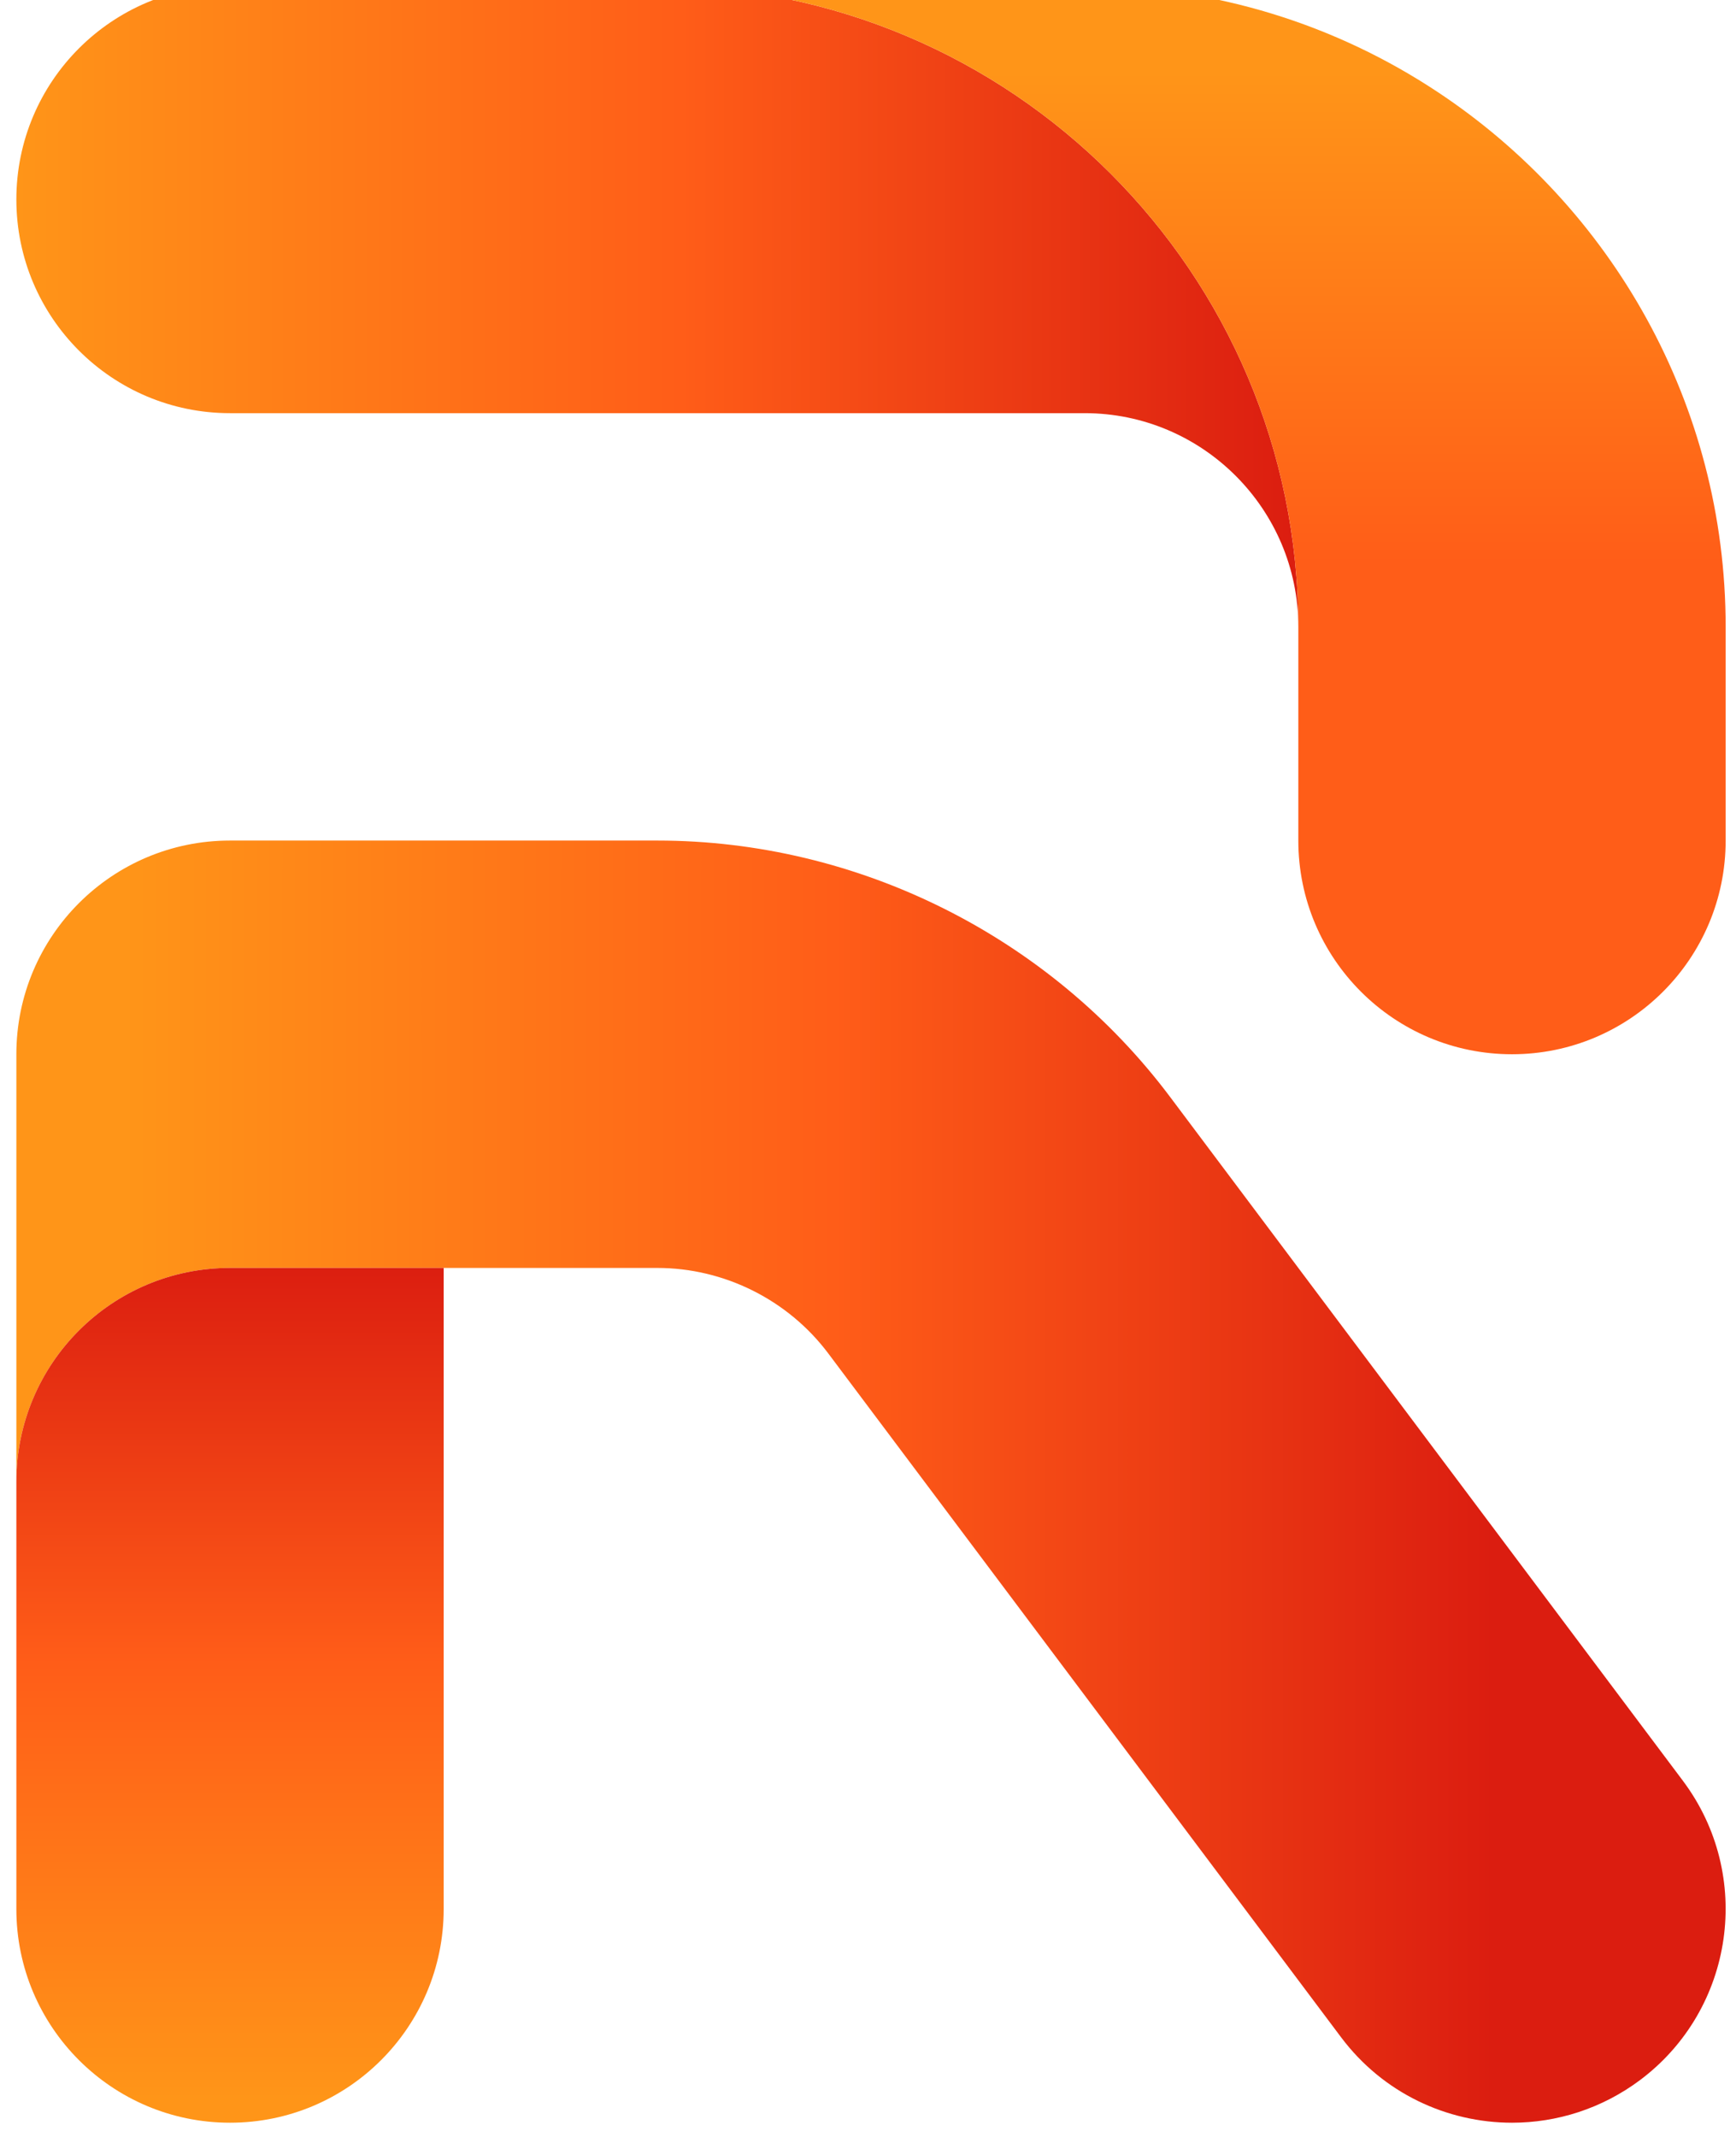 <svg width="26" height="32" viewBox="0 0 26 32" fill="none" xmlns="http://www.w3.org/2000/svg">
<g clip-path="url(#clip0_249_536)">
<path d="M24.565 31.147C23.989 31.578 23.315 31.787 22.646 31.787C21.674 31.787 20.713 31.345 20.085 30.507L12.405 20.267C11.803 19.465 10.846 18.987 9.845 18.987H3.445C1.677 18.987 0.245 20.419 0.245 22.187V15.787C0.245 14.019 1.677 12.587 3.445 12.587H9.845C12.85 12.587 15.721 14.022 17.525 16.427L25.205 26.667C26.265 28.081 25.978 30.086 24.565 31.147Z" fill="url(#paint0_linear_249_536)"/>
<path d="M6.645 18.987V28.587C6.645 30.354 5.212 31.787 3.445 31.787C1.678 31.787 0.245 30.354 0.245 28.587V22.187C0.245 20.419 1.677 18.987 3.445 18.987H6.645Z" fill="url(#paint1_linear_249_536)"/>
<path d="M19.445 9.387C19.445 7.622 18.009 6.187 16.245 6.187H3.445C1.677 6.187 0.245 4.754 0.245 2.987C0.245 1.22 1.677 -0.213 3.445 -0.213H9.845C15.146 -0.213 19.445 4.085 19.445 9.387Z" fill="url(#paint2_linear_249_536)"/>
<path d="M25.845 9.387V12.587C25.845 14.354 24.412 15.787 22.645 15.787C20.878 15.787 19.445 14.354 19.445 12.587V9.387C19.445 4.085 15.146 -0.213 9.845 -0.213H16.245C18.197 -0.213 20.015 0.372 21.532 1.378C24.129 3.098 25.845 6.046 25.845 9.387Z" fill="url(#paint3_linear_249_536)"/>
</g>
<defs>
<linearGradient id="paint0_linear_249_536" x1="1.845" y1="22.187" x2="22.402" y2="22.187" gradientUnits="userSpaceOnUse">
<stop stop-color="#FF9518"/>
<stop offset="0.518" stop-color="#FF5D18"/>
<stop offset="0.999" stop-color="#DB1D10"/>
</linearGradient>
<linearGradient id="paint1_linear_249_536" x1="3.445" y1="31.434" x2="3.445" y2="18.857" gradientUnits="userSpaceOnUse">
<stop stop-color="#FF9518"/>
<stop offset="0.518" stop-color="#FF5D18"/>
<stop offset="0.999" stop-color="#DB1D10"/>
</linearGradient>
<linearGradient id="paint2_linear_249_536" x1="0.245" y1="4.587" x2="19.445" y2="4.587" gradientUnits="userSpaceOnUse">
<stop stop-color="#FF9518"/>
<stop offset="0.518" stop-color="#FF5D18"/>
<stop offset="0.999" stop-color="#DB1D10"/>
</linearGradient>
<linearGradient id="paint3_linear_249_536" x1="17.845" y1="1.076" x2="17.845" y2="15.284" gradientUnits="userSpaceOnUse">
<stop stop-color="#FF9518"/>
<stop offset="0.518" stop-color="#FF5D18"/>
<stop offset="0.999" stop-color="#FF5D18"/>
</linearGradient>
<clipPath id="clip0_249_536">
<rect width="25.6" height="32" fill="white" transform="translate(0.245 -0.213)"/>
</clipPath>
</defs>
</svg>
